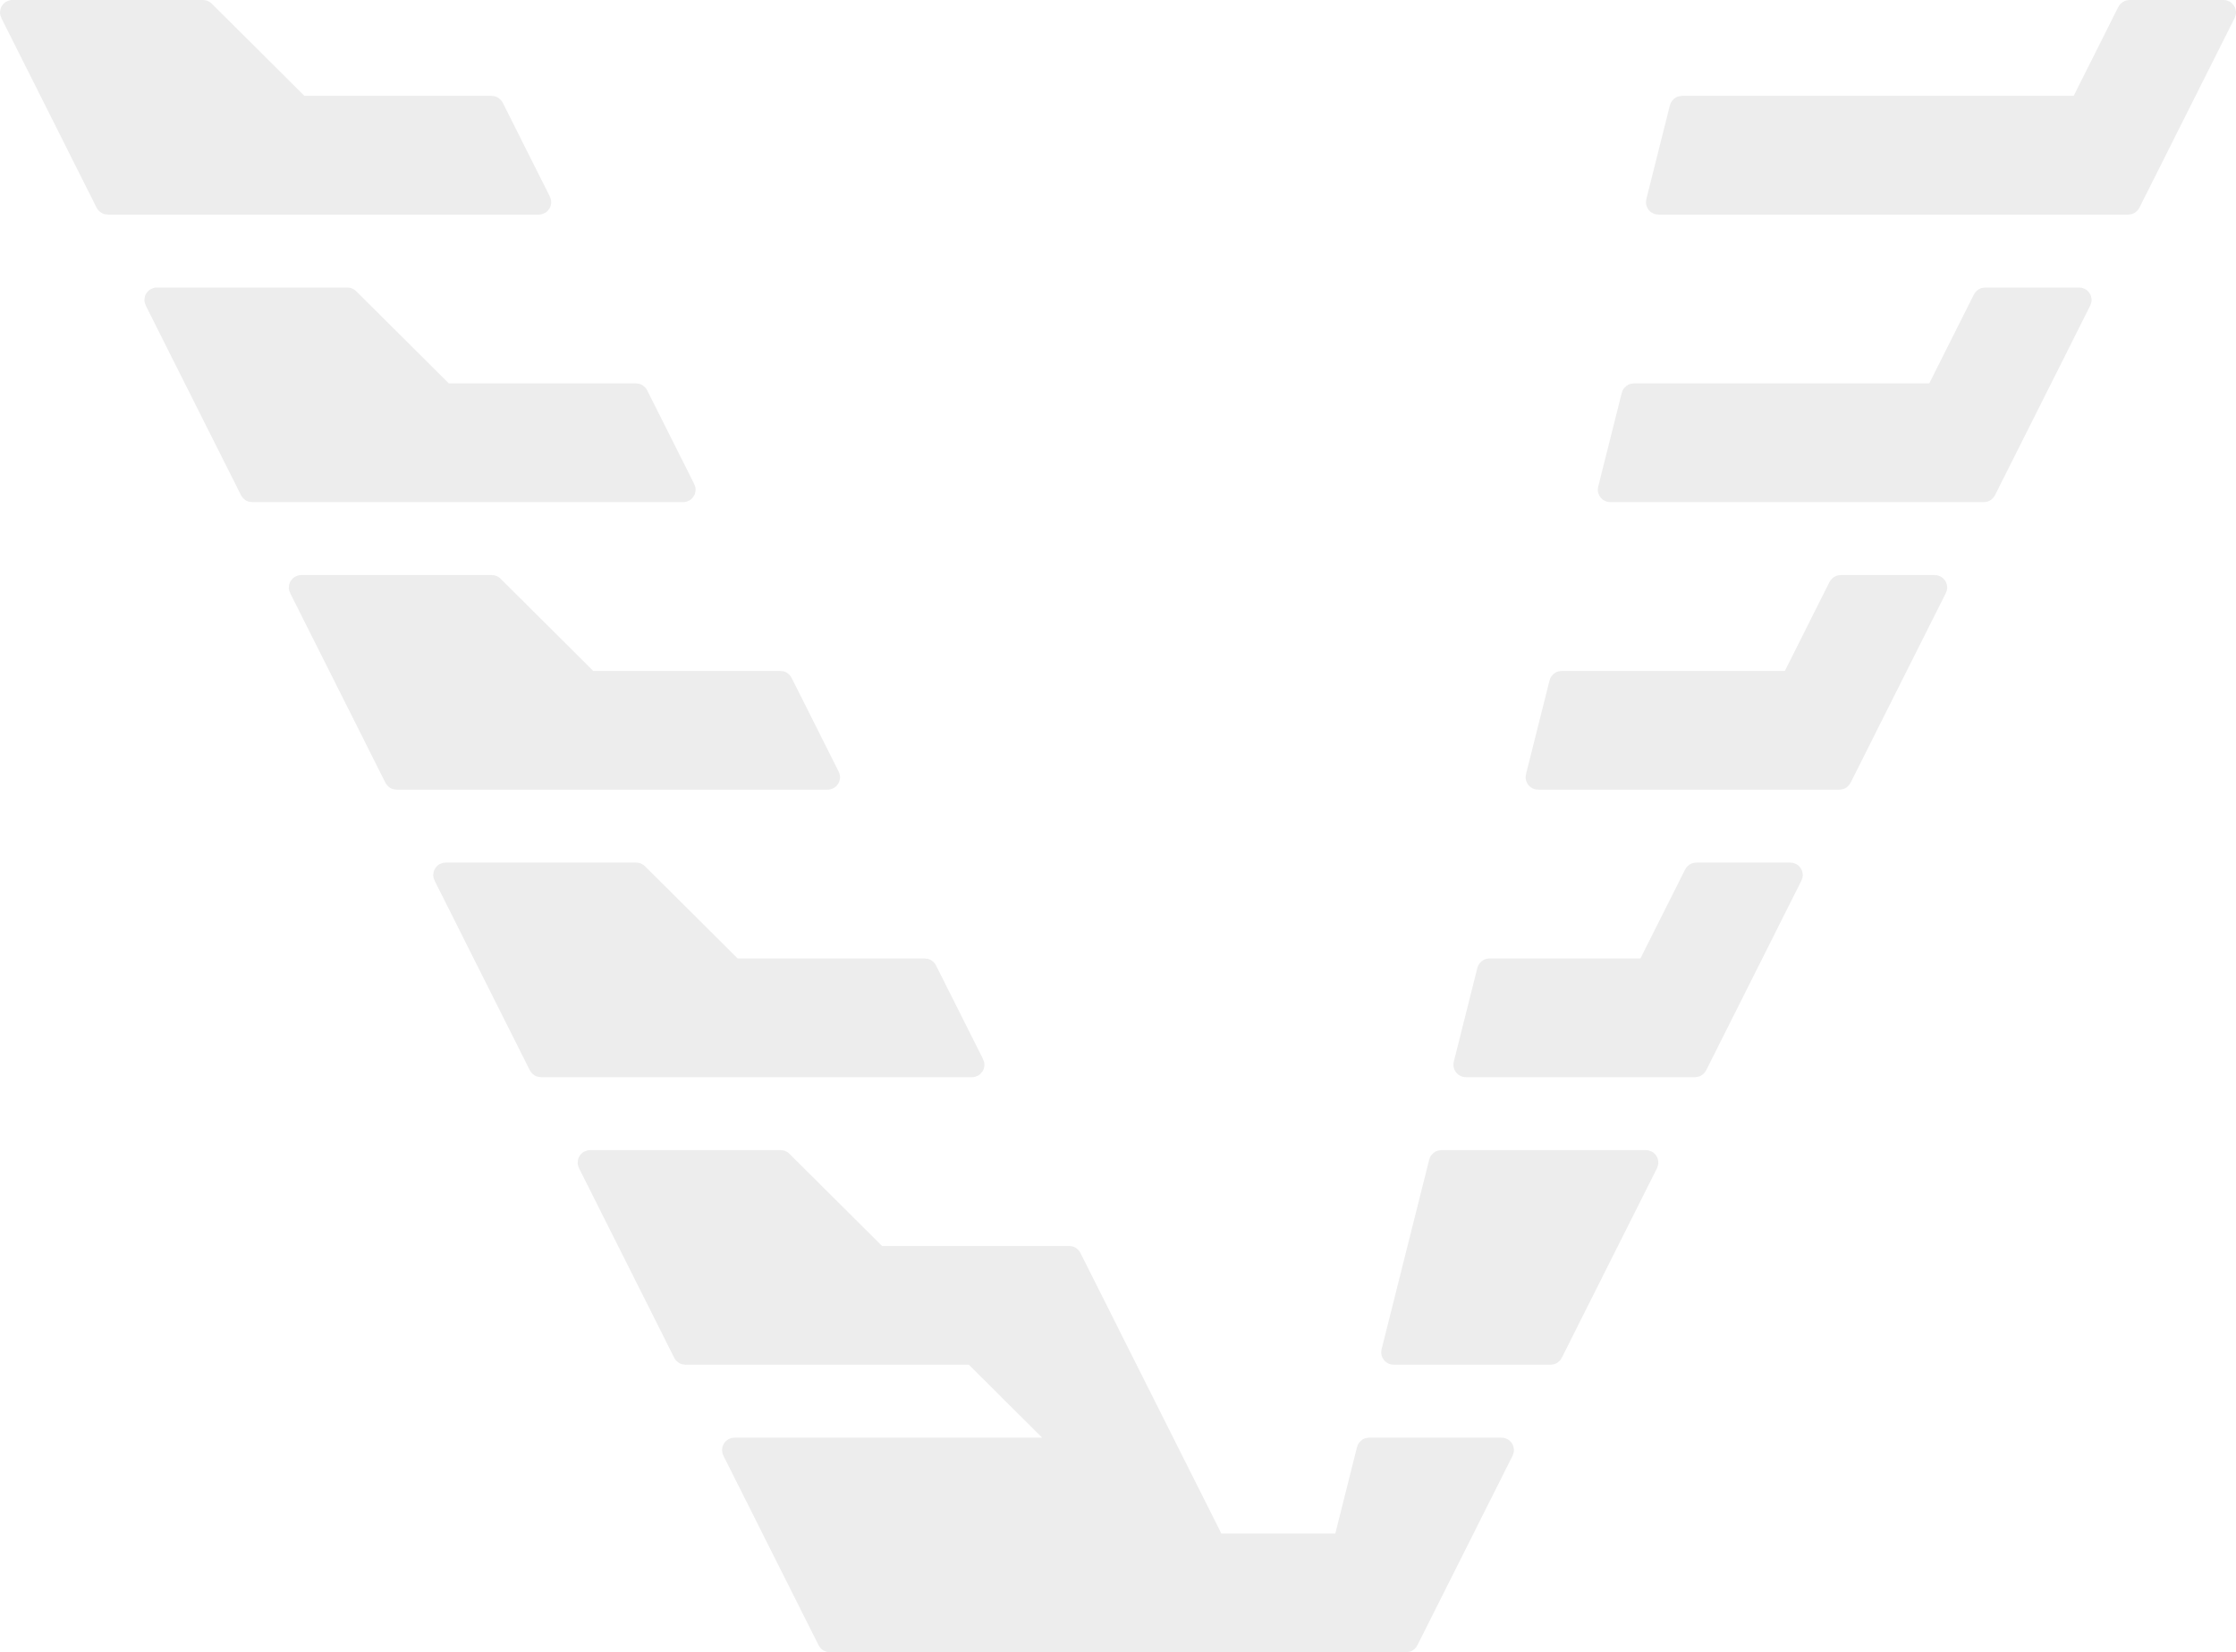 <svg width="586" height="433" viewBox="0 0 586 433" fill="none" xmlns="http://www.w3.org/2000/svg">
<g opacity="0.1">
<path d="M364.987 354.335C364.947 354.494 365.068 354.647 365.232 354.647H406.383C406.479 354.647 406.566 354.593 406.609 354.508L431.587 304.775C431.671 304.608 431.549 304.412 431.362 304.412H377.72C377.605 304.412 377.504 304.49 377.476 304.602L364.987 354.335Z" fill="#474747"/>
<path d="M3.027 3.364C2.943 3.196 3.065 3 3.253 3H53.202C53.269 3 53.333 3.026 53.38 3.074L78.463 28.044C78.511 28.091 78.575 28.118 78.642 28.118H128.843C128.939 28.118 129.026 28.171 129.069 28.256L141.432 52.872C141.516 53.039 141.394 53.235 141.206 53.235H28.231C28.136 53.235 28.048 53.181 28.006 53.096L3.027 3.364Z" fill="#474747"/>
<path d="M40.873 78.716C40.789 78.549 40.911 78.353 41.099 78.353H91.048C91.115 78.353 91.179 78.379 91.227 78.427L116.31 103.397C116.357 103.444 116.421 103.471 116.488 103.471H166.689C166.785 103.471 166.872 103.524 166.915 103.609L179.278 128.225C179.362 128.392 179.24 128.588 179.053 128.588H66.078C65.982 128.588 65.895 128.534 65.852 128.449L40.873 78.716Z" fill="#474747"/>
<path d="M78.72 154.069C78.636 153.902 78.758 153.706 78.945 153.706H128.895C128.961 153.706 129.026 153.732 129.073 153.779L154.156 178.75C154.203 178.797 154.268 178.824 154.334 178.824H204.536C204.631 178.824 204.719 178.877 204.762 178.962L217.125 203.578C217.209 203.745 217.087 203.941 216.899 203.941H103.924C103.828 203.941 103.741 203.887 103.698 203.802L78.72 154.069Z" fill="#474747"/>
<path d="M116.566 229.422C116.482 229.255 116.604 229.059 116.792 229.059H166.741C166.808 229.059 166.872 229.085 166.919 229.132L192.002 254.103C192.05 254.15 192.114 254.176 192.181 254.176H242.382C242.478 254.176 242.565 254.23 242.608 254.315L254.971 278.931C255.055 279.098 254.933 279.294 254.745 279.294H141.77C141.675 279.294 141.587 279.24 141.545 279.155L116.566 229.422Z" fill="#474747"/>
<path d="M154.413 304.775C154.329 304.608 154.451 304.412 154.638 304.412H204.587C204.654 304.412 204.718 304.438 204.766 304.485L229.849 329.456C229.896 329.503 229.96 329.529 230.027 329.529H280.229C280.324 329.529 280.412 329.583 280.454 329.668L305.615 379.765H280.385L255.228 354.721C255.18 354.674 255.116 354.647 255.049 354.647H179.617C179.521 354.647 179.434 354.593 179.391 354.508L154.413 304.775Z" fill="#474747"/>
<path d="M305.615 379.765H280.385H192.485C192.297 379.765 192.175 379.961 192.259 380.128L217.238 429.861C217.28 429.946 217.368 430 217.463 430H330.438C330.626 430 330.748 429.803 330.664 429.636L305.615 379.765Z" fill="#474747"/>
<path d="M352.096 404.882H318.639C318.452 404.882 318.33 405.079 318.414 405.246L330.777 429.861C330.819 429.946 330.907 430 331.002 430H368.537C368.632 430 368.72 429.946 368.763 429.861L393.741 380.128C393.825 379.961 393.703 379.765 393.515 379.765H358.797C358.682 379.765 358.581 379.843 358.553 379.955L352.34 404.692C352.312 404.804 352.211 404.882 352.096 404.882Z" fill="#474747"/>
<path d="M383.91 278.982C383.87 279.141 383.99 279.294 384.155 279.294H444.23C444.325 279.294 444.413 279.24 444.455 279.155L469.434 229.422C469.518 229.255 469.396 229.059 469.208 229.059H444.542C444.446 229.059 444.359 229.113 444.316 229.198L431.84 254.038C431.798 254.123 431.71 254.176 431.615 254.176H390.337C390.221 254.176 390.12 254.255 390.092 254.367L383.91 278.982Z" fill="#474747"/>
<path d="M402.833 203.629C402.793 203.788 402.914 203.941 403.078 203.941H482.077C482.172 203.941 482.26 203.887 482.302 203.802L507.281 154.069C507.365 153.902 507.243 153.706 507.055 153.706H482.389C482.293 153.706 482.206 153.76 482.163 153.845L469.687 178.685C469.644 178.77 469.557 178.824 469.461 178.824H409.26C409.144 178.824 409.043 178.902 409.015 179.014L402.833 203.629Z" fill="#474747"/>
<path d="M421.756 128.276C421.716 128.435 421.837 128.588 422.001 128.588H519.922C520.018 128.588 520.105 128.534 520.148 128.449L545.127 78.716C545.211 78.549 545.089 78.353 544.901 78.353H520.235C520.139 78.353 520.052 78.407 520.009 78.492L507.533 103.332C507.491 103.417 507.403 103.471 507.308 103.471H428.183C428.067 103.471 427.966 103.549 427.938 103.661L421.756 128.276Z" fill="#474747"/>
<path d="M434.371 52.923C434.331 53.082 434.452 53.235 434.616 53.235H557.769C557.864 53.235 557.952 53.181 557.995 53.096L582.973 3.364C583.057 3.196 582.935 3 582.747 3H558.081C557.985 3 557.898 3.054 557.855 3.139L545.379 27.979C545.336 28.064 545.249 28.118 545.153 28.118H440.798C440.682 28.118 440.581 28.196 440.553 28.308L434.371 52.923Z" fill="#474747"/>
<path d="M305.615 379.765L280.454 329.668C280.412 329.583 280.324 329.529 280.229 329.529H230.027C229.96 329.529 229.896 329.503 229.849 329.456L204.766 304.485C204.718 304.438 204.654 304.412 204.587 304.412H154.638C154.451 304.412 154.329 304.608 154.413 304.775L179.391 354.508C179.434 354.593 179.521 354.647 179.617 354.647H255.049C255.116 354.647 255.18 354.674 255.228 354.721L280.385 379.765M305.615 379.765H280.385M305.615 379.765L330.664 429.636C330.748 429.803 330.626 430 330.438 430H217.463C217.368 430 217.28 429.946 217.238 429.861L192.259 380.128C192.175 379.961 192.297 379.765 192.485 379.765H280.385M377.72 304.412H431.362C431.549 304.412 431.671 304.608 431.587 304.775L406.609 354.508C406.566 354.593 406.479 354.647 406.383 354.647H365.232C365.068 354.647 364.947 354.494 364.987 354.335L377.476 304.602C377.504 304.49 377.605 304.412 377.72 304.412ZM28.231 53.235H141.206C141.394 53.235 141.516 53.039 141.432 52.872L129.069 28.256C129.026 28.171 128.939 28.118 128.843 28.118H78.642C78.575 28.118 78.511 28.091 78.463 28.044L53.38 3.074C53.333 3.026 53.269 3 53.202 3H3.253C3.065 3 2.943 3.196 3.027 3.364L28.006 53.096C28.048 53.181 28.136 53.235 28.231 53.235ZM66.078 128.588H179.053C179.24 128.588 179.362 128.392 179.278 128.225L166.915 103.609C166.872 103.524 166.785 103.471 166.689 103.471H116.488C116.421 103.471 116.357 103.444 116.31 103.397L91.227 78.427C91.179 78.379 91.115 78.353 91.048 78.353H41.099C40.911 78.353 40.789 78.549 40.873 78.716L65.852 128.449C65.895 128.534 65.982 128.588 66.078 128.588ZM103.924 203.941H216.899C217.087 203.941 217.209 203.745 217.125 203.578L204.762 178.962C204.719 178.877 204.631 178.824 204.536 178.824H154.334C154.268 178.824 154.203 178.797 154.156 178.75L129.073 153.779C129.026 153.732 128.961 153.706 128.895 153.706H78.945C78.758 153.706 78.636 153.902 78.72 154.069L103.698 203.802C103.741 203.887 103.828 203.941 103.924 203.941ZM141.77 279.294H254.745C254.933 279.294 255.055 279.098 254.971 278.931L242.608 254.315C242.565 254.23 242.478 254.176 242.382 254.176H192.181C192.114 254.176 192.05 254.15 192.002 254.103L166.919 229.132C166.872 229.085 166.808 229.059 166.741 229.059H116.792C116.604 229.059 116.482 229.255 116.566 229.422L141.545 279.155C141.587 279.24 141.675 279.294 141.77 279.294ZM318.639 404.882H352.096C352.211 404.882 352.312 404.804 352.34 404.692L358.553 379.955C358.581 379.843 358.682 379.765 358.797 379.765H393.515C393.703 379.765 393.825 379.961 393.741 380.128L368.763 429.861C368.72 429.946 368.632 430 368.537 430H331.002C330.907 430 330.819 429.946 330.777 429.861L318.414 405.246C318.33 405.079 318.452 404.882 318.639 404.882ZM431.84 254.038L444.316 229.198C444.359 229.113 444.446 229.059 444.542 229.059H469.208C469.396 229.059 469.518 229.255 469.434 229.422L444.455 279.155C444.413 279.24 444.325 279.294 444.23 279.294H384.155C383.99 279.294 383.87 279.141 383.91 278.982L390.092 254.367C390.12 254.255 390.221 254.176 390.337 254.176H431.615C431.71 254.176 431.798 254.123 431.84 254.038ZM409.26 178.824H469.461C469.557 178.824 469.644 178.77 469.687 178.685L482.163 153.845C482.206 153.76 482.293 153.706 482.389 153.706H507.055C507.243 153.706 507.365 153.902 507.281 154.069L482.302 203.802C482.26 203.887 482.172 203.941 482.077 203.941H403.078C402.914 203.941 402.793 203.788 402.833 203.629L409.015 179.014C409.043 178.902 409.144 178.824 409.26 178.824ZM428.183 103.471H507.308C507.403 103.471 507.491 103.417 507.533 103.332L520.009 78.492C520.052 78.407 520.139 78.353 520.235 78.353H544.901C545.089 78.353 545.211 78.549 545.127 78.716L520.148 128.449C520.105 128.534 520.018 128.588 519.922 128.588H422.001C421.837 128.588 421.716 128.435 421.756 128.276L427.938 103.661C427.966 103.549 428.067 103.471 428.183 103.471ZM440.798 28.118H545.153C545.249 28.118 545.336 28.064 545.379 27.979L557.855 3.139C557.898 3.054 557.985 3 558.081 3H582.747C582.935 3 583.057 3.196 582.973 3.364L557.995 53.096C557.952 53.181 557.864 53.235 557.769 53.235H434.616C434.452 53.235 434.331 53.082 434.371 52.923L440.553 28.308C440.581 28.196 440.682 28.118 440.798 28.118Z" stroke="#474747" stroke-width="6"/>
</g>
</svg>
